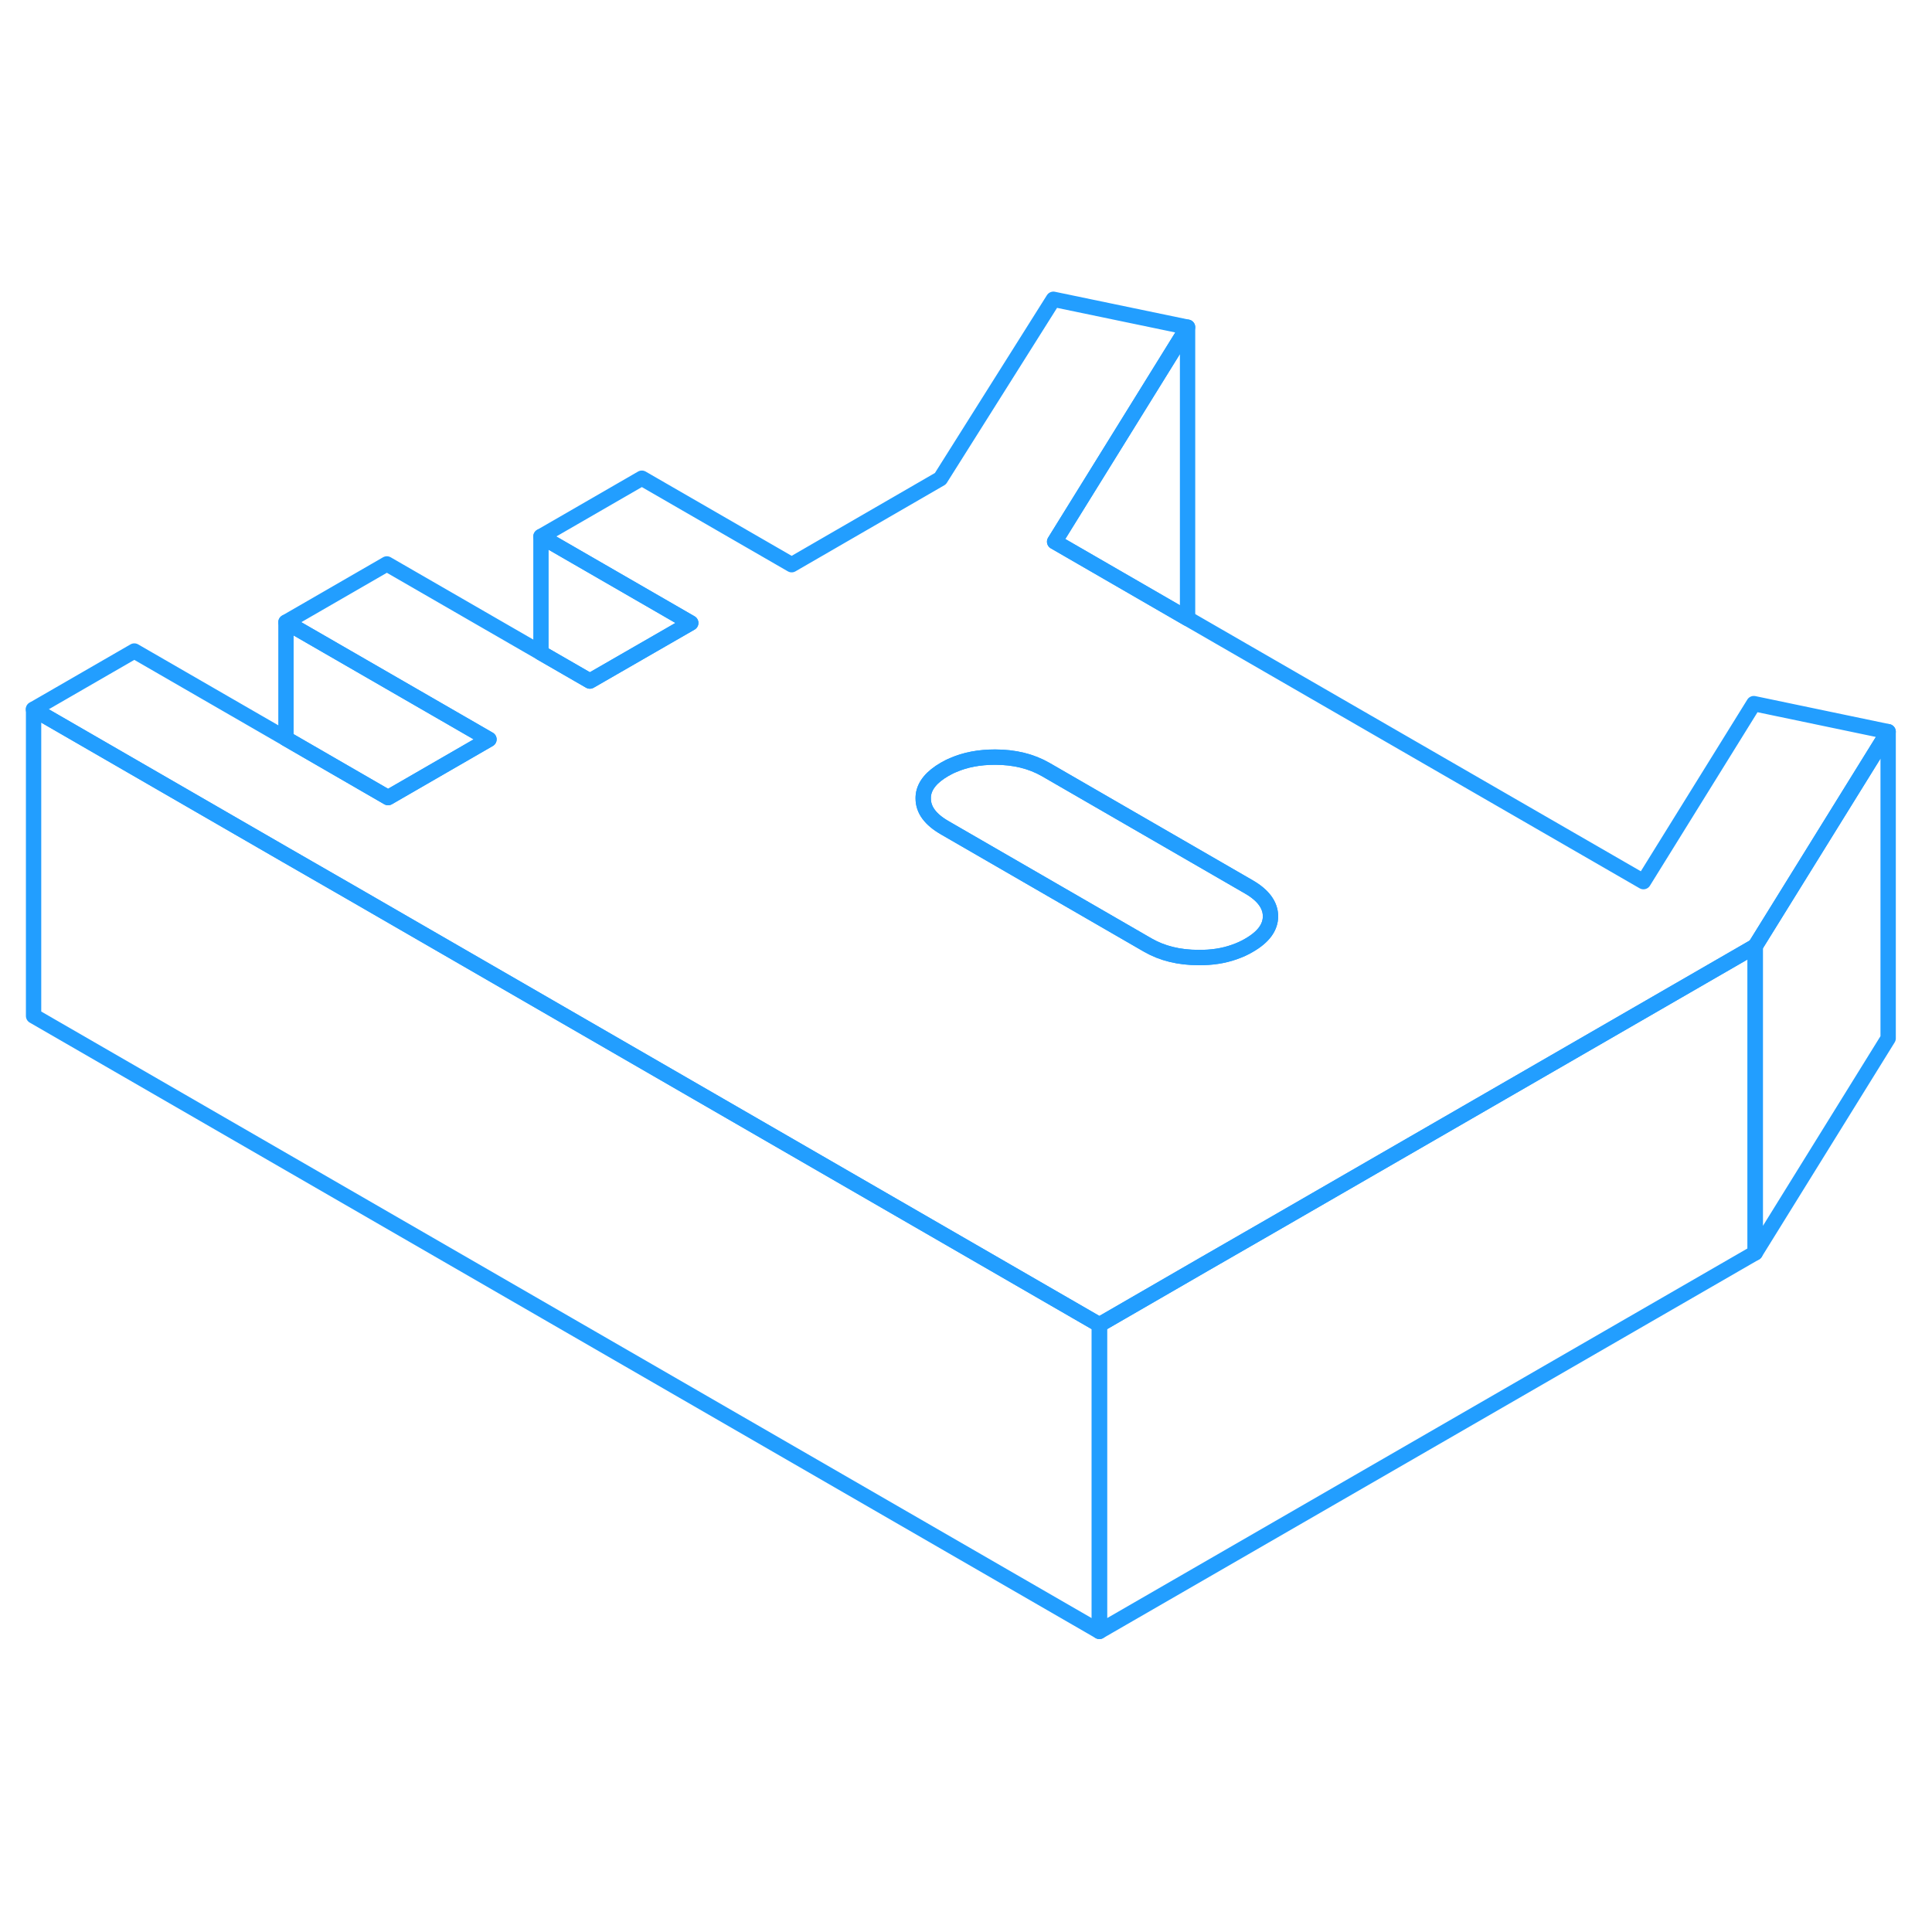 <svg width="48" height="48" viewBox="0 0 126 92" fill="none" xmlns="http://www.w3.org/2000/svg" stroke-width="1px" stroke-linecap="round" stroke-linejoin="round"><path d="M114.38 28.888L107.18 40.498L77.45 23.338L68.78 18.328L77.45 4.338L68.7 2.518L61.33 14.218L51.63 19.828L41.86 14.188L35.28 17.988L45.05 23.628L38.47 27.418L35.28 25.578L25.23 19.778L18.65 23.578L31.89 31.218L25.31 35.018L18.65 31.168L8.76 25.458L2.18 29.258L18.65 38.768L22.82 41.167L71.7 69.398L78.55 65.438L82.84 62.968L97.15 54.708L114.47 44.708L123.14 30.718L114.38 28.888ZM81.46 44.648C81.16 44.828 80.84 44.968 80.5 45.088C79.8 45.338 79.02 45.458 78.17 45.448C76.9 45.448 75.8 45.178 74.86 44.638L61.62 36.987C60.68 36.447 60.21 35.818 60.21 35.078C60.21 35.008 60.21 34.928 60.22 34.858C60.3 34.218 60.77 33.658 61.6 33.178C61.78 33.078 61.96 32.978 62.16 32.898C62.96 32.548 63.87 32.378 64.9 32.378C66.16 32.378 67.26 32.648 68.2 33.188L70.97 34.788L81.44 40.838C82.38 41.378 82.85 42.018 82.86 42.748C82.86 43.478 82.4 44.108 81.46 44.648Z" stroke="#229EFF" stroke-linejoin="round"/><path d="M82.86 42.747C82.86 43.477 82.4 44.108 81.46 44.648C81.16 44.828 80.84 44.968 80.5 45.087C79.8 45.337 79.02 45.457 78.17 45.447C76.9 45.447 75.8 45.178 74.86 44.638L61.62 36.987C60.68 36.447 60.21 35.818 60.21 35.078C60.21 35.008 60.21 34.927 60.22 34.857C60.3 34.217 60.77 33.657 61.6 33.177C61.78 33.077 61.96 32.977 62.16 32.898C62.96 32.547 63.87 32.377 64.9 32.377C66.16 32.377 67.26 32.647 68.2 33.187L70.97 34.787L81.44 40.837C82.38 41.377 82.85 42.017 82.86 42.747Z" stroke="#229EFF" stroke-linejoin="round"/><path d="M123.14 30.718V50.718L114.47 64.708V44.708L123.14 30.718Z" stroke="#229EFF" stroke-linejoin="round"/><path d="M77.45 4.337V23.337L68.78 18.327L77.45 4.337Z" stroke="#229EFF" stroke-linejoin="round"/><path d="M45.05 23.627L38.47 27.417L35.28 25.577V17.987L45.05 23.627Z" stroke="#229EFF" stroke-linejoin="round"/><path d="M31.89 31.218L25.31 35.018L18.65 31.168V23.578L31.89 31.218Z" stroke="#229EFF" stroke-linejoin="round"/><path d="M71.7 69.398V89.398L2.19 49.258V29.258L18.65 38.768L22.82 41.168L71.7 69.398Z" stroke="#229EFF" stroke-linejoin="round"/><path d="M114.47 44.708V64.707L71.7 89.397V69.397L78.55 65.438L82.84 62.968L97.15 54.708L114.47 44.708Z" stroke="#229EFF" stroke-linejoin="round"/></svg>